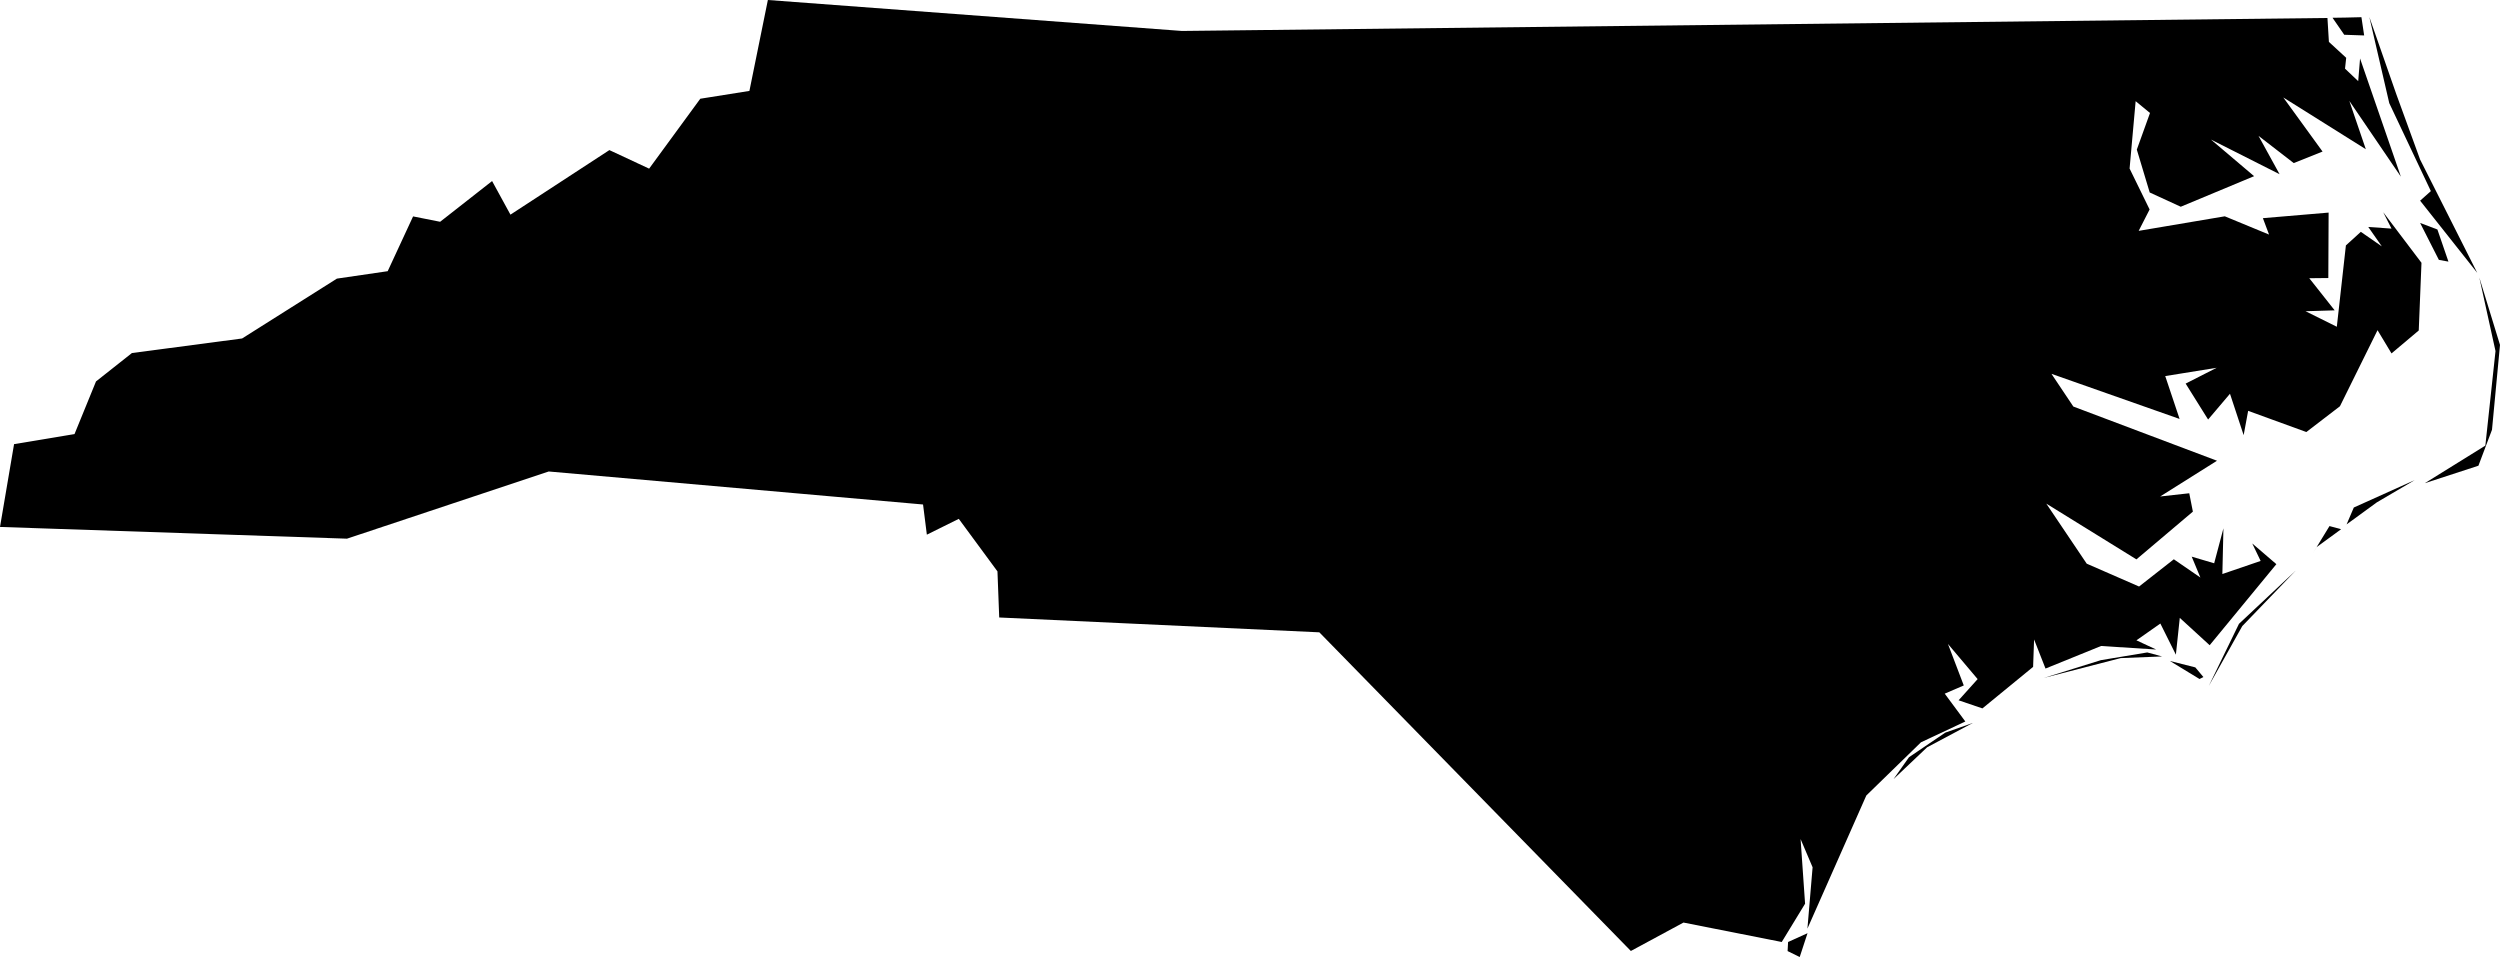 <svg id="Layer_1" data-name="Layer 1" xmlns="http://www.w3.org/2000/svg" viewBox="0 0 256 98"><title>NC</title><polygon points="185.09 95.56 184.29 98 183.05 97.39 183.1 96.46 185.09 95.56"/><polygon points="188.59 86.53 187.41 89.08 187 89.52 187.85 86.74 188.59 86.53"/><polygon points="202.02 74.03 197.34 76.52 193.9 79.78 195.48 77.54 199.2 75.02 202.02 74.03"/><polygon points="225.63 69.33 225.23 69.53 222.19 67.68 224.8 68.34 225.63 69.33"/><polygon points="221.4 67.22 217.16 67.39 209.29 69.42 215.13 67.6 219.88 66.81 221.4 67.22"/><polygon points="226.18 70.24 229.27 63.88 235.08 58.43 229.61 64.11 226.18 70.24"/><polygon points="236.81 56.7 238.54 53.87 239.73 54.19 237.23 56.02 236.81 56.7"/><polygon points="243.39 51.44 240.29 53.7 241.03 51.97 247.29 49.15 243.39 51.44"/><polygon points="253.79 47.69 248.3 49.48 254.5 45.63 255.54 35.95 253.88 28.41 256 35.32 255.18 44.01 253.79 47.69"/><polygon points="250.72 26.79 249.74 26.61 247.82 22.83 249.59 23.5 250.72 26.79"/><polygon points="245.38 9.64 247.82 16.34 253.67 27.94 247.82 20.55 248.92 19.57 244.66 10.56 242.62 1.74 245.38 9.64"/><polygon points="240.17 1.8 241.81 1.76 242.09 3.63 240.05 3.56 238.85 1.82 240.17 1.8"/><polygon points="121.03 3.17 238.33 1.84 238.48 4.29 240.25 5.92 240.13 7.03 241.48 8.31 241.67 5.99 245.85 18.09 240.57 10.33 242.26 15.28 233.81 9.98 237.83 15.52 234.88 16.7 231.27 13.91 233.43 17.84 226.4 14.29 230.82 18.04 223.31 21.17 220.13 19.71 218.81 15.32 220.16 11.57 218.69 10.36 218.07 17.26 220.12 21.45 219 23.64 227.82 22.15 232.35 24.02 231.72 22.34 238.45 21.77 238.42 28.47 236.47 28.49 239.07 31.78 236.09 31.87 239.29 33.46 240.22 25.13 241.75 23.74 243.9 25.23 242.51 23.24 244.89 23.41 244.04 21.73 247.96 26.91 247.68 33.84 244.89 36.19 243.46 33.81 239.61 41.6 236.17 44.24 230.21 42.07 229.75 44.56 228.35 40.32 226.11 42.96 223.81 39.28 226.99 37.66 221.72 38.51 223.19 42.9 210.07 38.28 212.31 41.63 227.02 47.18 221.2 50.84 224.18 50.51 224.55 52.39 218.77 57.28 209.54 51.57 213.68 57.72 219.04 60.06 222.6 57.27 225.32 59.14 224.43 57 226.73 57.68 227.68 54.1 227.57 58.78 231.49 57.44 230.63 55.65 233.1 57.77 226.27 66.07 223.21 63.27 222.81 67.04 221.22 63.85 218.77 65.57 220.79 66.51 215.15 66.15 209.46 68.46 208.29 65.48 208.19 68.29 203 72.54 200.56 71.71 202.51 69.54 199.47 65.94 201.09 70.19 199.14 71.03 201.25 73.88 196.71 76.01 191.11 81.46 185.08 95.09 185.61 88.81 184.38 85.92 184.84 92.54 182.45 96.46 172.39 94.47 167 97.38 135.1 64.75 102.32 63.23 102.14 58.51 98.18 53.13 94.91 54.75 94.52 51.66 56.19 48.28 35.53 55.16 0 53.96 1.44 45.48 7.63 44.45 9.83 39.06 13.51 36.15 24.79 34.66 34.5 28.53 39.7 27.77 42.3 22.16 45.07 22.71 50.39 18.54 52.27 21.98 62.4 15.37 66.47 17.27 71.71 10.11 76.74 9.31 78.63 0 121.03 3.17"/></svg>